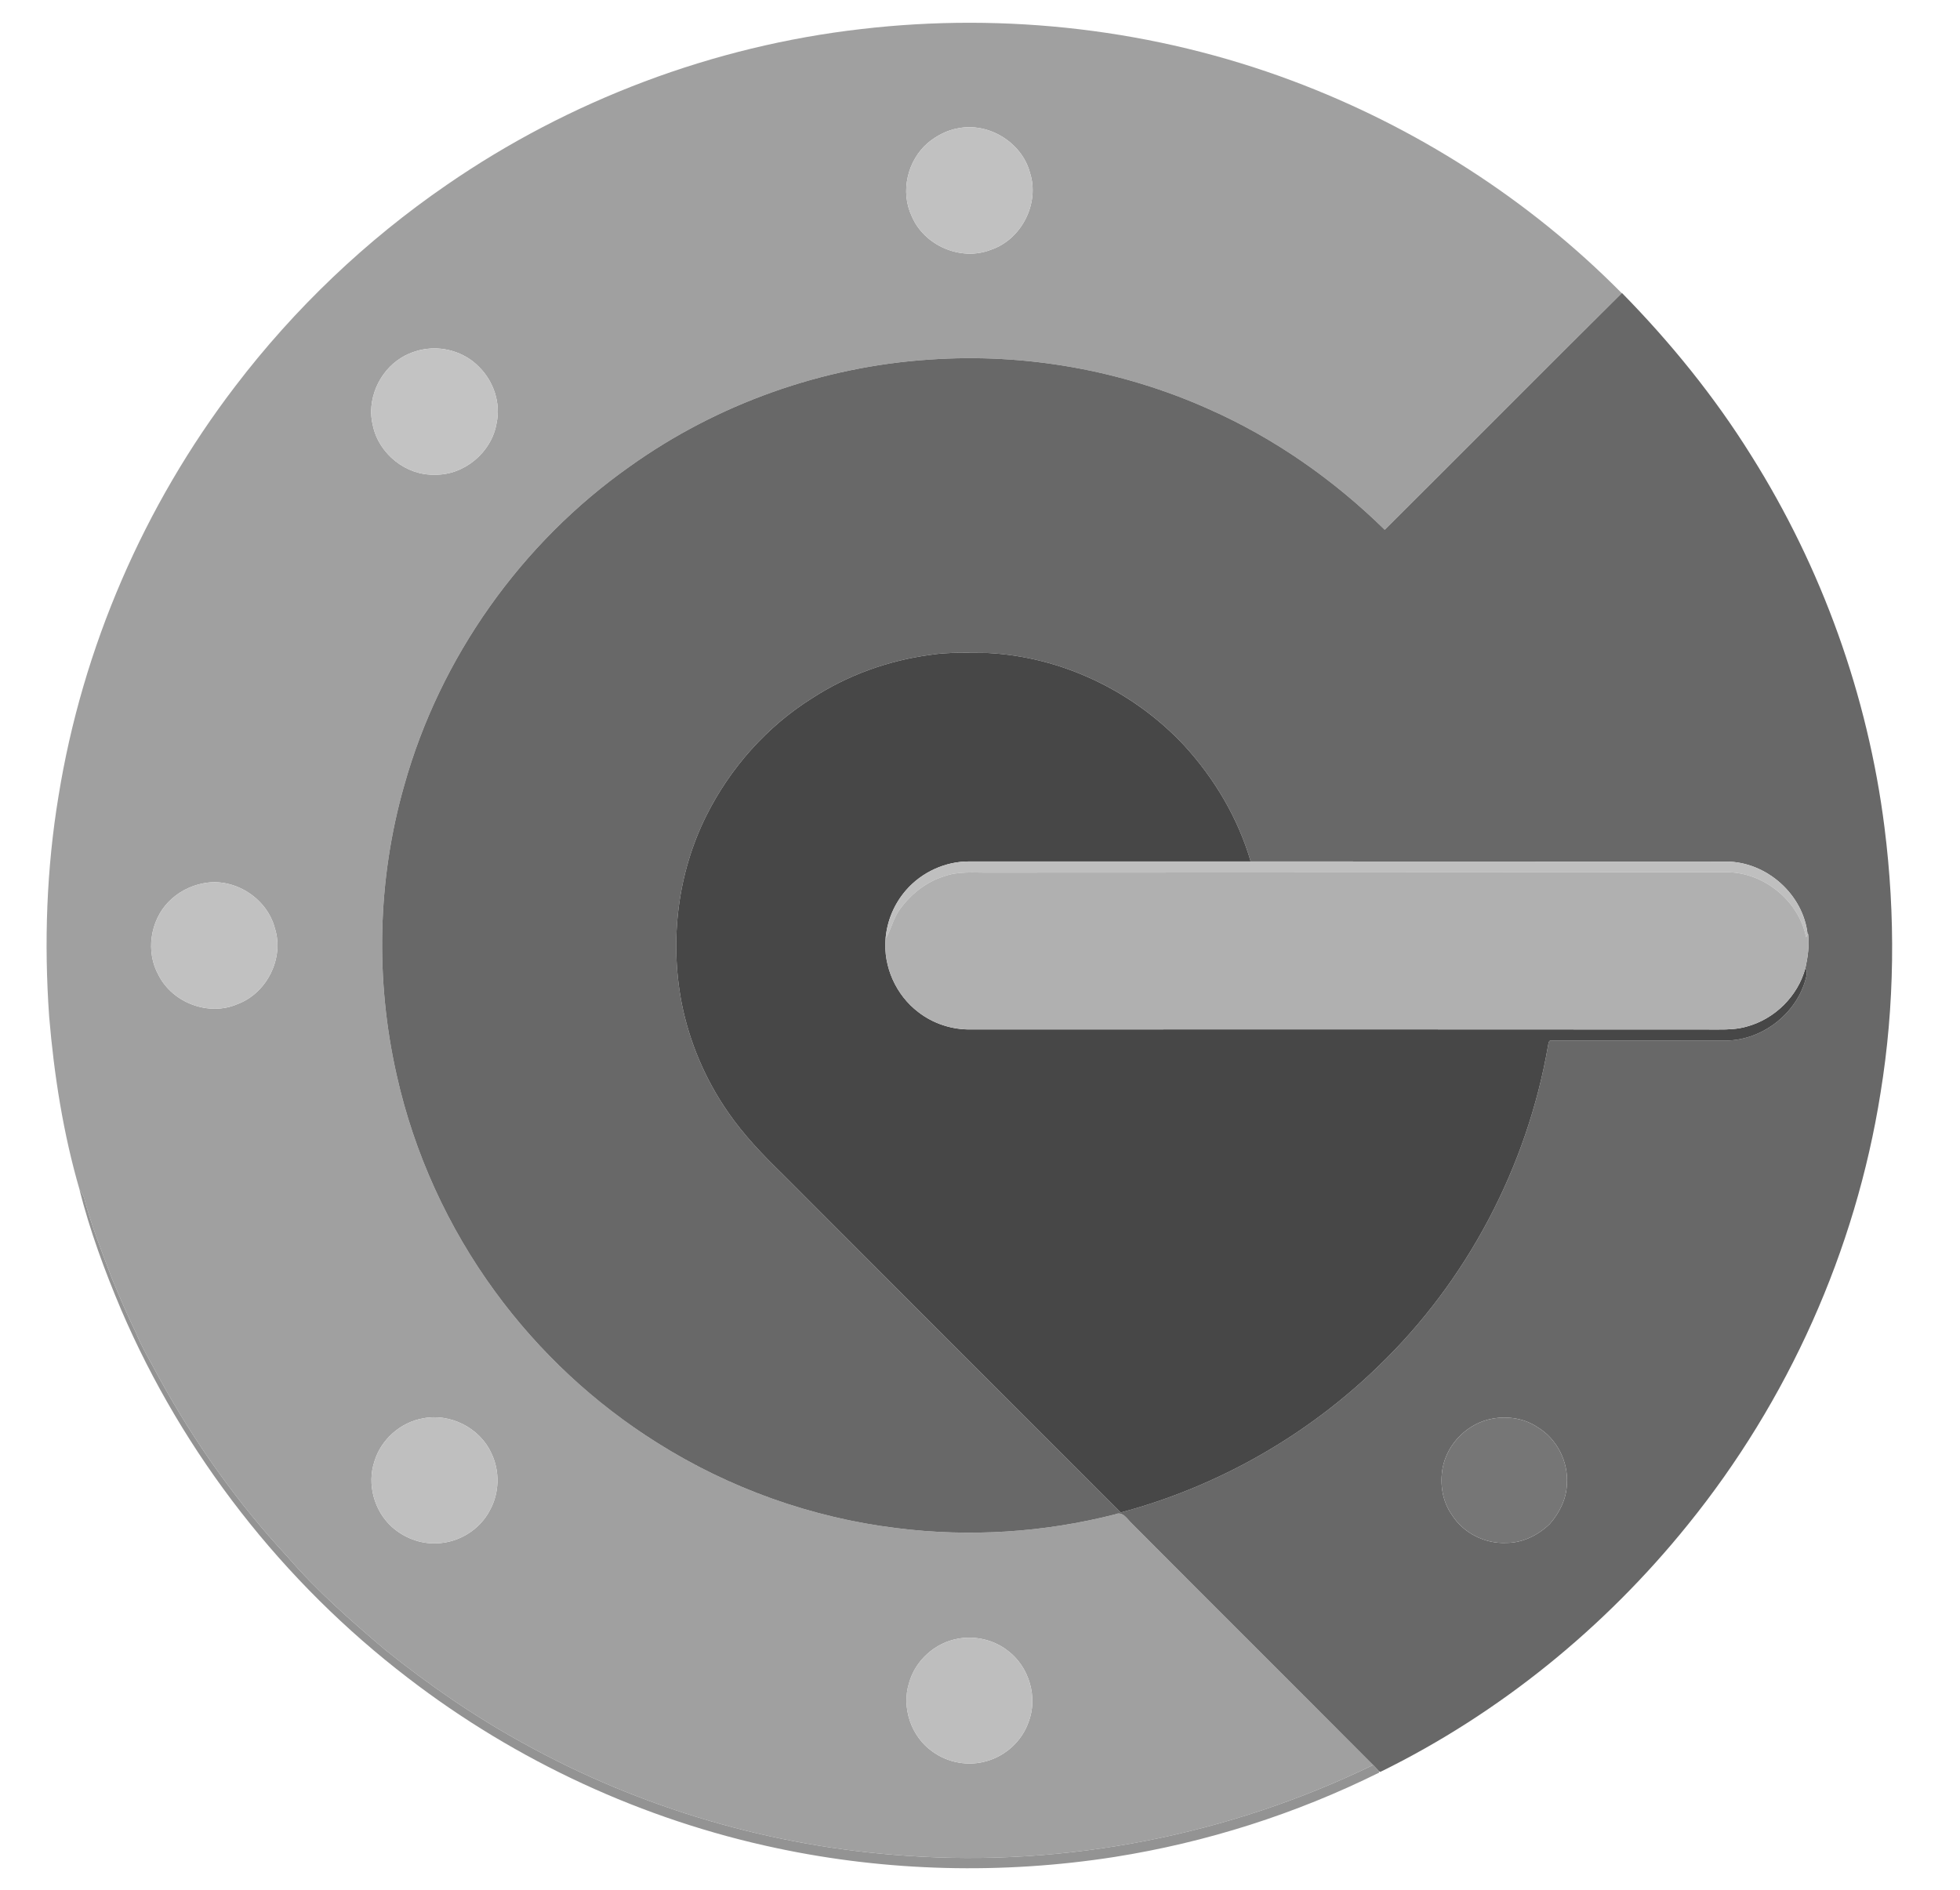 <svg width="28" height="27" viewBox="0 0 28 27" fill="none" xmlns="http://www.w3.org/2000/svg">
<g clip-path="url(#clip0_1596_22462)">
<path d="M12.305 0.415C14.375 0.173 16.503 0.421 18.456 1.152C20.219 1.811 21.844 2.849 23.168 4.189C22.036 5.312 20.913 6.445 19.782 7.569C19.053 6.854 18.204 6.259 17.269 5.845C16.026 5.288 14.645 5.043 13.287 5.137C11.753 5.236 10.25 5.769 8.999 6.663C7.447 7.757 6.285 9.394 5.774 11.224C5.391 12.566 5.359 14.004 5.668 15.365C5.917 16.478 6.401 17.536 7.074 18.456C7.699 19.312 8.488 20.047 9.384 20.611C10.418 21.264 11.597 21.685 12.811 21.833C13.851 21.964 14.915 21.896 15.931 21.636C16.042 21.583 16.106 21.71 16.176 21.773C17.32 22.923 18.471 24.068 19.616 25.218C17.556 26.218 15.233 26.675 12.949 26.514C11.037 26.387 9.154 25.837 7.478 24.907C6.78 24.525 6.123 24.07 5.503 23.572C5.012 23.156 4.527 22.729 4.106 22.241C3.392 21.472 2.779 20.609 2.275 19.689C2.162 19.472 2.032 19.264 1.94 19.037C1.815 18.782 1.705 18.521 1.596 18.259C1.457 17.887 1.308 17.517 1.206 17.131C1.194 17.081 1.163 17.038 1.136 16.995C0.902 16.19 0.772 15.356 0.702 14.522C0.628 13.472 0.664 12.413 0.836 11.374C1.178 9.254 2.056 7.224 3.361 5.518C4.207 4.408 5.23 3.433 6.38 2.643C8.134 1.432 10.187 0.657 12.305 0.415ZM13.687 1.833C13.527 1.861 13.379 1.939 13.255 2.042C12.963 2.293 12.858 2.739 13.025 3.089C13.203 3.511 13.732 3.738 14.159 3.567C14.593 3.42 14.855 2.906 14.714 2.469C14.599 2.036 14.126 1.745 13.687 1.833ZM6.159 4.979C6.009 4.987 5.861 5.033 5.733 5.111C5.411 5.308 5.231 5.722 5.329 6.09C5.416 6.486 5.801 6.794 6.208 6.782C6.63 6.793 7.025 6.462 7.094 6.046C7.157 5.756 7.049 5.441 6.837 5.236C6.662 5.058 6.407 4.966 6.159 4.979ZM2.901 12.621C2.715 12.656 2.54 12.75 2.408 12.885C2.143 13.158 2.079 13.604 2.267 13.936C2.468 14.329 2.983 14.523 3.39 14.347C3.812 14.192 4.064 13.689 3.926 13.26C3.812 12.827 3.34 12.53 2.901 12.621ZM6.047 20.264C5.724 20.319 5.444 20.565 5.349 20.879C5.24 21.206 5.345 21.586 5.599 21.816C5.772 21.97 6.004 22.061 6.236 22.05C6.55 22.043 6.854 21.857 6.998 21.578C7.136 21.33 7.143 21.015 7.018 20.76C6.854 20.401 6.433 20.189 6.047 20.264ZM13.69 23.412C13.36 23.468 13.075 23.723 12.986 24.047C12.877 24.4 13.017 24.812 13.32 25.024C13.541 25.187 13.838 25.239 14.1 25.16C14.37 25.083 14.598 24.873 14.692 24.608C14.832 24.25 14.702 23.812 14.395 23.583C14.198 23.43 13.936 23.368 13.69 23.412Z" fill="#A0A0A0"/>
<path d="M13.687 1.833C14.126 1.745 14.599 2.036 14.714 2.469C14.855 2.906 14.593 3.42 14.159 3.567C13.732 3.738 13.203 3.511 13.025 3.089C12.858 2.739 12.963 2.293 13.255 2.042C13.379 1.939 13.527 1.861 13.687 1.833Z" fill="#C1C1C1"/>
<path d="M2.901 12.621C3.34 12.53 3.812 12.827 3.926 13.26C4.064 13.689 3.812 14.192 3.39 14.347C2.983 14.523 2.468 14.329 2.267 13.936C2.079 13.604 2.143 13.158 2.408 12.885C2.54 12.75 2.715 12.656 2.901 12.621Z" fill="#C1C1C1"/>
<path d="M23.168 4.189L23.171 4.186C23.863 4.891 24.49 5.663 25.014 6.503C26.026 8.109 26.683 9.936 26.921 11.819C27.081 13.08 27.069 14.365 26.864 15.62C26.507 17.868 25.545 20.014 24.113 21.783C22.925 23.257 21.42 24.481 19.719 25.316L19.701 25.308C19.673 25.278 19.644 25.248 19.616 25.218C18.471 24.068 17.32 22.923 16.176 21.773C16.106 21.71 16.042 21.583 15.931 21.636C14.915 21.896 13.851 21.964 12.811 21.833C11.597 21.685 10.418 21.264 9.384 20.611C8.488 20.048 7.699 19.312 7.074 18.456C6.401 17.537 5.917 16.478 5.668 15.365C5.359 14.004 5.391 12.566 5.774 11.224C6.285 9.394 7.447 7.757 8.999 6.663C10.25 5.769 11.753 5.236 13.287 5.137C14.645 5.043 16.026 5.288 17.269 5.845C18.204 6.259 19.053 6.854 19.782 7.569C20.913 6.445 22.035 5.312 23.168 4.189ZM13.286 9.357C12.689 9.437 12.109 9.646 11.604 9.974C10.955 10.38 10.43 10.973 10.089 11.657C9.68 12.477 9.566 13.433 9.738 14.331C9.848 14.888 10.076 15.423 10.4 15.89C10.623 16.214 10.896 16.499 11.177 16.772C12.787 18.385 14.397 19.999 16.009 21.61C17.388 21.243 18.668 20.516 19.691 19.52C20.958 18.302 21.816 16.67 22.115 14.939C22.122 14.909 22.122 14.857 22.167 14.866C23 14.867 23.832 14.865 24.665 14.867C25.2 14.858 25.701 14.452 25.81 13.927C25.816 13.893 25.81 13.862 25.791 13.833C25.826 13.672 25.85 13.507 25.83 13.343L25.823 13.354C25.766 12.783 25.238 12.312 24.664 12.31C22.399 12.308 20.133 12.31 17.867 12.308C17.686 11.688 17.348 11.119 16.911 10.644C16.187 9.871 15.162 9.38 14.101 9.329C13.829 9.329 13.555 9.313 13.286 9.357ZM21.331 20.267C20.976 20.325 20.675 20.62 20.609 20.974C20.568 21.203 20.605 21.452 20.742 21.644C20.904 21.903 21.214 22.059 21.518 22.044C21.752 22.045 21.975 21.933 22.14 21.773C22.277 21.616 22.378 21.417 22.384 21.206C22.408 20.886 22.242 20.557 21.966 20.392C21.783 20.267 21.548 20.23 21.331 20.267Z" fill="#686868"/>
<path d="M6.159 4.979C6.407 4.966 6.662 5.058 6.837 5.236C7.049 5.441 7.157 5.756 7.094 6.046C7.025 6.462 6.63 6.793 6.208 6.782C5.801 6.794 5.416 6.486 5.329 6.09C5.231 5.722 5.411 5.308 5.733 5.111C5.861 5.033 6.009 4.987 6.159 4.979Z" fill="#C3C3C3"/>
<path d="M13.286 9.357C13.555 9.314 13.829 9.329 14.101 9.329C15.162 9.38 16.186 9.871 16.911 10.644C17.348 11.119 17.686 11.688 17.867 12.308C16.528 12.308 15.189 12.308 13.849 12.308C13.507 12.305 13.168 12.46 12.944 12.718C12.775 12.911 12.671 13.158 12.651 13.413C12.617 13.811 12.801 14.22 13.12 14.461C13.334 14.627 13.605 14.714 13.876 14.708C17.435 14.707 20.995 14.706 24.554 14.709C24.688 14.71 24.824 14.705 24.953 14.667C25.352 14.56 25.684 14.233 25.791 13.833C25.81 13.862 25.816 13.893 25.81 13.927C25.701 14.452 25.2 14.858 24.665 14.867C23.832 14.865 23 14.867 22.167 14.866C22.122 14.857 22.122 14.909 22.115 14.939C21.816 16.67 20.958 18.302 19.691 19.52C18.668 20.516 17.388 21.243 16.009 21.61C14.397 19.999 12.787 18.385 11.177 16.772C10.896 16.499 10.623 16.214 10.4 15.89C10.076 15.423 9.848 14.888 9.738 14.331C9.566 13.433 9.68 12.477 10.089 11.657C10.43 10.973 10.955 10.38 11.604 9.974C12.109 9.646 12.689 9.437 13.286 9.357Z" fill="#474747"/>
<path d="M12.944 12.718C13.168 12.46 13.507 12.305 13.849 12.308C15.189 12.308 16.528 12.308 17.867 12.308C20.133 12.31 22.399 12.308 24.664 12.31C25.238 12.312 25.766 12.783 25.823 13.354C25.818 13.364 25.807 13.382 25.801 13.391C25.698 12.87 25.195 12.459 24.664 12.462C21.153 12.465 17.642 12.465 14.132 12.467C13.914 12.47 13.689 12.444 13.481 12.522C13.226 12.602 13.011 12.778 12.855 12.991C12.762 13.119 12.732 13.279 12.651 13.413C12.671 13.158 12.775 12.911 12.944 12.718Z" fill="#BFBFBF"/>
<path d="M6.047 20.264C6.433 20.189 6.854 20.401 7.018 20.76C7.143 21.015 7.136 21.33 6.998 21.578C6.854 21.857 6.55 22.043 6.236 22.05C6.004 22.061 5.772 21.97 5.599 21.816C5.345 21.586 5.24 21.206 5.349 20.879C5.444 20.565 5.724 20.319 6.047 20.264Z" fill="#BFBFBF"/>
<path d="M13.481 12.522C13.689 12.444 13.914 12.47 14.131 12.467C17.642 12.465 21.153 12.465 24.664 12.462C25.195 12.459 25.698 12.87 25.801 13.39C25.807 13.382 25.818 13.364 25.823 13.354L25.83 13.343C25.85 13.507 25.826 13.672 25.791 13.833C25.684 14.232 25.352 14.56 24.953 14.667C24.824 14.704 24.688 14.71 24.554 14.709C20.995 14.706 17.435 14.707 13.876 14.708C13.605 14.713 13.334 14.627 13.12 14.461C12.801 14.22 12.617 13.811 12.651 13.413C12.732 13.279 12.761 13.119 12.855 12.991C13.011 12.777 13.226 12.602 13.481 12.522Z" fill="#B0B0B0"/>
<path d="M1.135 16.995C1.163 17.038 1.194 17.081 1.206 17.131C1.308 17.517 1.457 17.887 1.596 18.259C1.705 18.521 1.815 18.782 1.94 19.037C2.032 19.264 2.162 19.472 2.275 19.689C2.779 20.609 3.392 21.472 4.106 22.241C4.527 22.729 5.012 23.156 5.503 23.572C6.123 24.07 6.78 24.525 7.478 24.907C9.154 25.837 11.037 26.387 12.949 26.514C15.233 26.675 17.556 26.218 19.616 25.218C19.644 25.248 19.673 25.278 19.701 25.308L19.702 25.326C18.513 25.916 17.233 26.324 15.922 26.531C14.323 26.781 12.678 26.742 11.094 26.405C9.187 26.002 7.374 25.163 5.829 23.974C4.044 22.608 2.617 20.779 1.731 18.713C1.495 18.155 1.284 17.583 1.135 16.995Z" fill="#939393"/>
<path d="M21.331 20.267C21.548 20.23 21.783 20.267 21.966 20.392C22.242 20.557 22.408 20.886 22.384 21.206C22.378 21.417 22.277 21.616 22.14 21.773C21.975 21.933 21.752 22.045 21.518 22.044C21.214 22.059 20.904 21.903 20.742 21.644C20.605 21.452 20.568 21.203 20.609 20.974C20.675 20.62 20.976 20.325 21.331 20.267Z" fill="#767676"/>
<path d="M13.69 23.412C13.936 23.368 14.198 23.43 14.395 23.583C14.702 23.812 14.832 24.25 14.692 24.608C14.598 24.873 14.37 25.083 14.1 25.16C13.838 25.239 13.541 25.187 13.32 25.024C13.017 24.812 12.877 24.4 12.985 24.047C13.075 23.723 13.36 23.468 13.69 23.412Z" fill="#BEBEBE"/>
</g>
<defs>
<clipPath id="clip0_1596_22462">
<rect width="26.584" height="26.584" fill="white" transform="translate(0.557 0.217)"/>
</clipPath>
</defs>
</svg>
